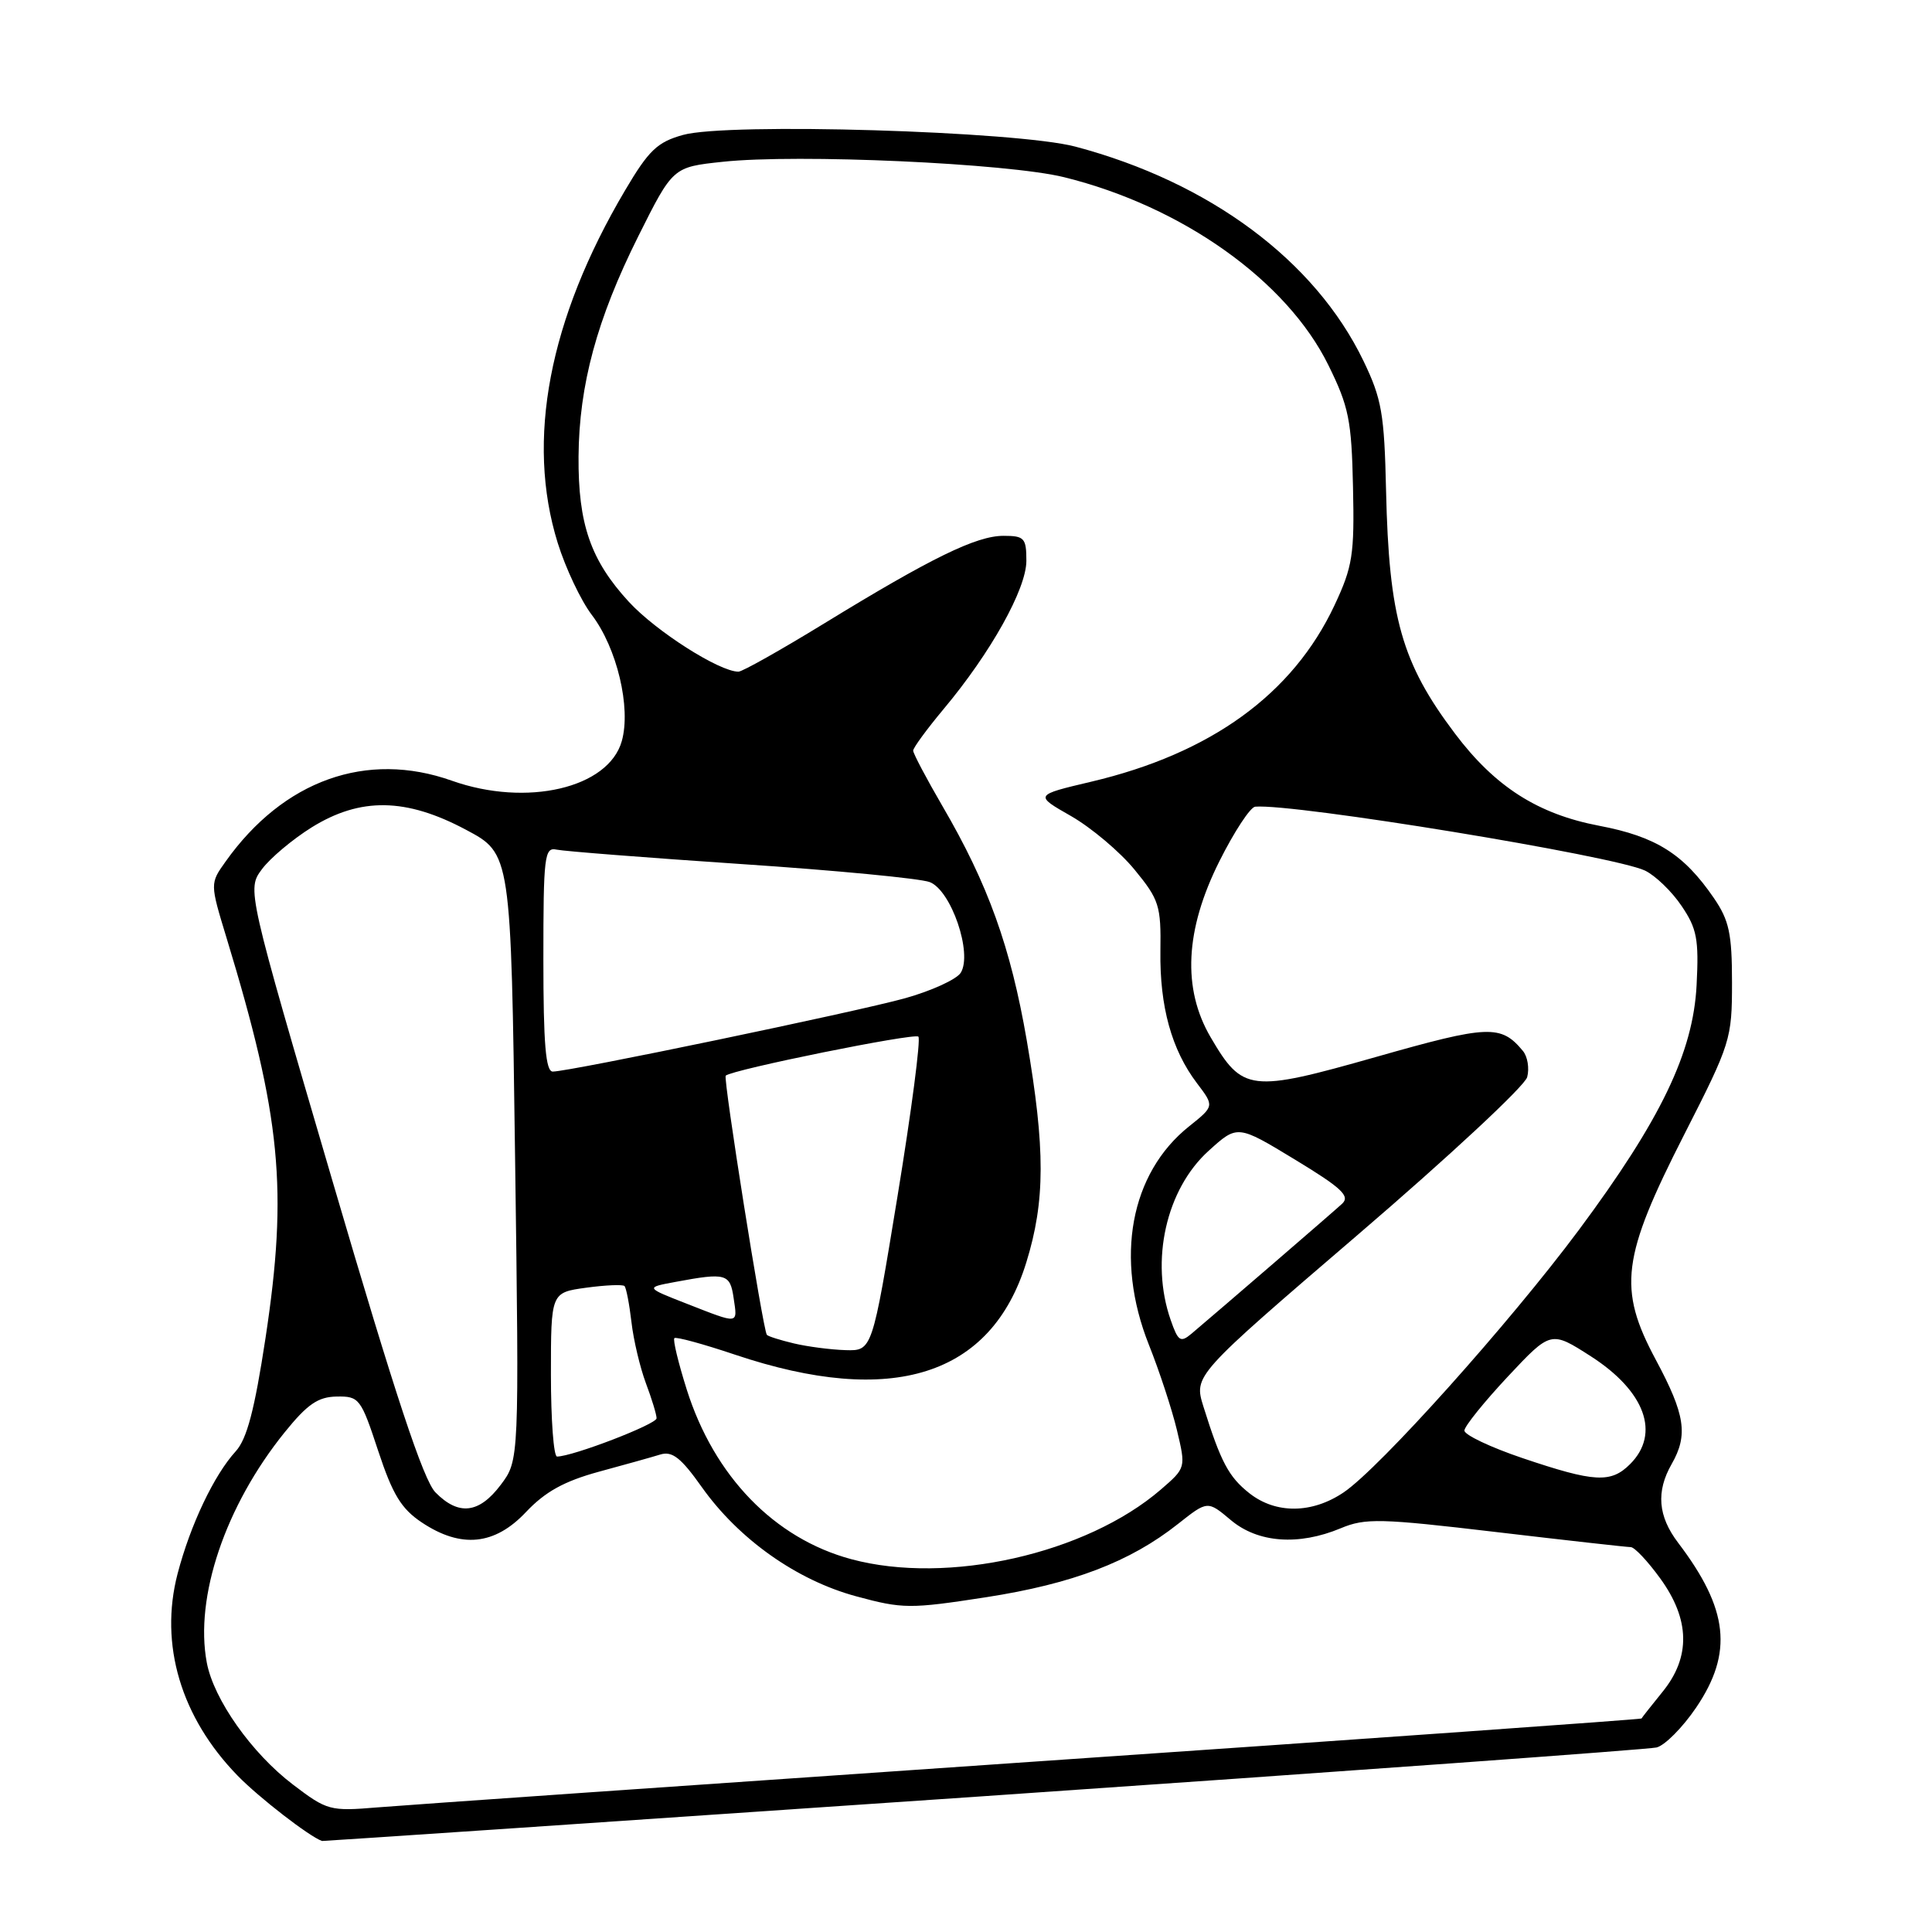 <?xml version="1.0" encoding="UTF-8" standalone="no"?>
<!DOCTYPE svg PUBLIC "-//W3C//DTD SVG 1.1//EN" "http://www.w3.org/Graphics/SVG/1.1/DTD/svg11.dtd" >
<svg xmlns="http://www.w3.org/2000/svg" xmlns:xlink="http://www.w3.org/1999/xlink" version="1.1" viewBox="0 0 256 256">
 <g >
 <path fill="currentColor"
d=" M 130.17 238.02 C 178.20 234.72 218.40 231.81 219.50 231.55 C 220.60 231.28 222.96 228.90 224.75 226.26 C 229.68 218.98 229.04 213.21 222.35 204.41 C 219.69 200.90 219.42 197.64 221.50 194.00 C 223.71 190.14 223.30 187.45 219.41 180.19 C 214.34 170.74 214.87 166.61 223.20 150.27 C 229.32 138.26 229.50 137.68 229.50 130.20 C 229.50 123.71 229.12 121.95 227.10 119.00 C 223.11 113.17 219.43 110.85 211.91 109.42 C 203.77 107.87 198.10 104.25 192.79 97.20 C 185.73 87.84 184.04 81.86 183.66 65.00 C 183.43 54.81 183.09 52.85 180.66 47.81 C 174.25 34.53 160.29 24.15 142.50 19.43 C 134.73 17.37 96.42 16.22 90.50 17.88 C 87.09 18.83 85.96 19.91 82.81 25.25 C 72.73 42.31 69.67 58.35 73.90 71.94 C 74.95 75.31 76.98 79.59 78.41 81.47 C 81.75 85.85 83.64 93.77 82.39 98.20 C 80.63 104.44 69.79 106.96 59.88 103.45 C 48.59 99.44 37.56 103.38 29.90 114.15 C 27.82 117.06 27.82 117.06 30.02 124.28 C 37.24 147.99 38.17 157.60 35.18 177.31 C 33.73 186.83 32.72 190.68 31.23 192.31 C 28.36 195.45 25.22 202.06 23.53 208.53 C 21.09 217.90 23.97 227.57 31.49 235.29 C 34.30 238.18 41.01 243.37 42.67 243.94 C 42.77 243.97 82.14 241.31 130.17 238.02 Z  M 38.81 236.46 C 33.35 232.31 28.31 225.17 27.40 220.30 C 25.77 211.63 29.86 199.53 37.71 189.80 C 40.73 186.06 42.14 185.09 44.61 185.05 C 47.60 185.00 47.82 185.29 50.11 192.24 C 52.03 198.05 53.17 199.92 55.90 201.74 C 61.10 205.20 65.55 204.76 69.70 200.35 C 72.24 197.66 74.76 196.27 79.32 195.02 C 82.72 194.10 86.40 193.07 87.50 192.73 C 89.08 192.25 90.24 193.16 93.00 197.06 C 97.90 203.96 105.57 209.39 113.45 211.52 C 119.61 213.19 120.57 213.20 130.67 211.64 C 142.13 209.86 149.74 206.96 156.09 201.93 C 160.01 198.83 160.01 198.83 163.08 201.41 C 166.67 204.44 172.06 204.84 177.66 202.50 C 180.91 201.14 182.89 201.19 198.22 203.00 C 207.54 204.10 215.58 205.00 216.08 205.00 C 216.58 205.00 218.34 206.87 219.99 209.15 C 223.94 214.59 224.04 219.57 220.30 224.17 C 218.82 226.00 217.56 227.59 217.51 227.71 C 217.46 227.82 181.21 230.40 136.96 233.43 C 92.71 236.47 53.58 239.19 50.00 239.49 C 43.73 240.01 43.34 239.91 38.81 236.46 Z  M 112.80 206.60 C 102.61 203.86 94.62 195.61 90.99 184.10 C 89.88 180.58 89.14 177.52 89.36 177.31 C 89.57 177.10 93.20 178.09 97.42 179.51 C 118.22 186.49 131.35 182.33 135.99 167.28 C 138.51 159.14 138.52 152.24 136.05 137.85 C 133.92 125.50 130.92 117.16 124.89 106.83 C 122.75 103.15 121.00 99.84 121.00 99.46 C 121.00 99.09 122.81 96.62 125.02 93.97 C 131.27 86.51 136.00 78.04 136.00 74.31 C 136.00 71.29 135.73 71.00 132.97 71.00 C 129.37 71.00 123.43 73.90 109.24 82.59 C 103.48 86.12 98.36 89.00 97.85 89.00 C 95.32 89.00 86.95 83.67 83.34 79.76 C 78.26 74.24 76.60 69.45 76.66 60.50 C 76.73 51.01 79.10 42.27 84.57 31.32 C 89.16 22.14 89.16 22.14 95.75 21.44 C 105.67 20.37 133.50 21.63 141.00 23.48 C 156.64 27.34 170.51 37.20 176.01 48.37 C 178.73 53.88 179.09 55.69 179.28 64.54 C 179.48 73.49 179.23 75.08 176.84 80.18 C 171.31 91.97 160.48 99.83 144.59 103.58 C 137.05 105.36 137.05 105.36 141.93 108.14 C 144.61 109.68 148.40 112.87 150.33 115.23 C 153.60 119.21 153.85 120.01 153.76 126.02 C 153.66 133.37 155.24 139.10 158.61 143.54 C 160.91 146.57 160.91 146.57 157.57 149.24 C 149.75 155.47 147.68 166.74 152.23 178.18 C 153.62 181.66 155.29 186.75 155.95 189.50 C 157.14 194.50 157.14 194.50 153.82 197.37 C 143.93 205.90 125.57 210.04 112.80 206.60 Z  M 57.70 197.75 C 56.10 196.12 52.37 184.85 44.11 156.67 C 32.72 117.85 32.72 117.85 34.71 115.17 C 35.80 113.70 38.77 111.21 41.30 109.63 C 47.76 105.62 53.80 105.71 61.75 109.95 C 67.71 113.12 67.71 113.12 68.25 153.31 C 68.80 193.50 68.80 193.50 66.35 196.75 C 63.48 200.56 60.77 200.87 57.70 197.75 Z  M 165.56 197.87 C 162.81 195.70 161.77 193.75 159.46 186.38 C 158.18 182.26 158.18 182.26 179.99 163.55 C 191.99 153.26 202.06 143.89 202.36 142.72 C 202.67 141.56 202.41 139.99 201.79 139.25 C 198.88 135.74 197.24 135.81 182.34 140.05 C 165.64 144.79 164.65 144.67 160.42 137.45 C 156.64 131.00 157.02 123.22 161.57 114.13 C 163.53 110.21 165.67 106.95 166.32 106.89 C 171.42 106.44 213.89 113.40 217.98 115.36 C 219.34 116.02 221.52 118.11 222.81 120.03 C 224.85 123.03 225.12 124.45 224.81 130.50 C 224.36 139.46 220.07 148.36 209.19 163.00 C 200.01 175.33 182.80 194.54 178.04 197.75 C 173.85 200.58 169.06 200.62 165.56 197.87 Z  M 201.75 193.21 C 197.49 191.77 194.02 190.12 194.04 189.55 C 194.07 188.97 196.66 185.76 199.79 182.41 C 205.50 176.32 205.50 176.32 210.80 179.72 C 217.99 184.34 220.04 189.96 216.00 194.00 C 213.45 196.55 211.29 196.43 201.75 193.21 Z  M 73.00 182.14 C 73.00 171.27 73.00 171.27 77.66 170.63 C 80.23 170.28 82.52 170.18 82.75 170.41 C 82.98 170.65 83.39 172.78 83.67 175.17 C 83.94 177.55 84.81 181.20 85.58 183.27 C 86.36 185.34 87.00 187.44 87.00 187.93 C 87.00 188.72 75.86 193.00 73.81 193.00 C 73.36 193.00 73.00 188.11 73.00 182.14 Z  M 105.20 178.01 C 103.38 177.58 101.77 177.07 101.61 176.87 C 101.10 176.22 95.80 142.86 96.16 142.53 C 97.02 141.73 121.17 136.84 121.69 137.36 C 122.02 137.69 120.78 147.19 118.93 158.48 C 115.57 179.00 115.57 179.00 112.04 178.90 C 110.09 178.84 107.01 178.44 105.20 178.01 Z  M 155.12 174.90 C 152.38 167.06 154.51 157.58 160.16 152.48 C 163.97 149.03 163.97 149.03 171.57 153.64 C 177.77 157.40 178.93 158.48 177.84 159.50 C 176.62 160.63 161.75 173.45 157.87 176.73 C 156.42 177.94 156.10 177.73 155.12 174.90 Z  M 91.00 172.75 C 85.50 170.60 85.50 170.60 89.50 169.86 C 96.20 168.61 96.74 168.76 97.21 172.00 C 97.73 175.52 98.01 175.49 91.00 172.75 Z  M 72.00 127.09 C 72.00 113.42 72.14 112.22 73.75 112.58 C 74.71 112.79 85.71 113.65 98.19 114.49 C 110.68 115.32 121.93 116.40 123.19 116.88 C 126.04 117.97 128.90 126.34 127.30 128.90 C 126.74 129.78 123.41 131.30 119.90 132.28 C 113.33 134.10 75.49 141.98 73.25 141.99 C 72.31 142.00 72.00 138.36 72.00 127.09 Z "/>
</g>
</svg>